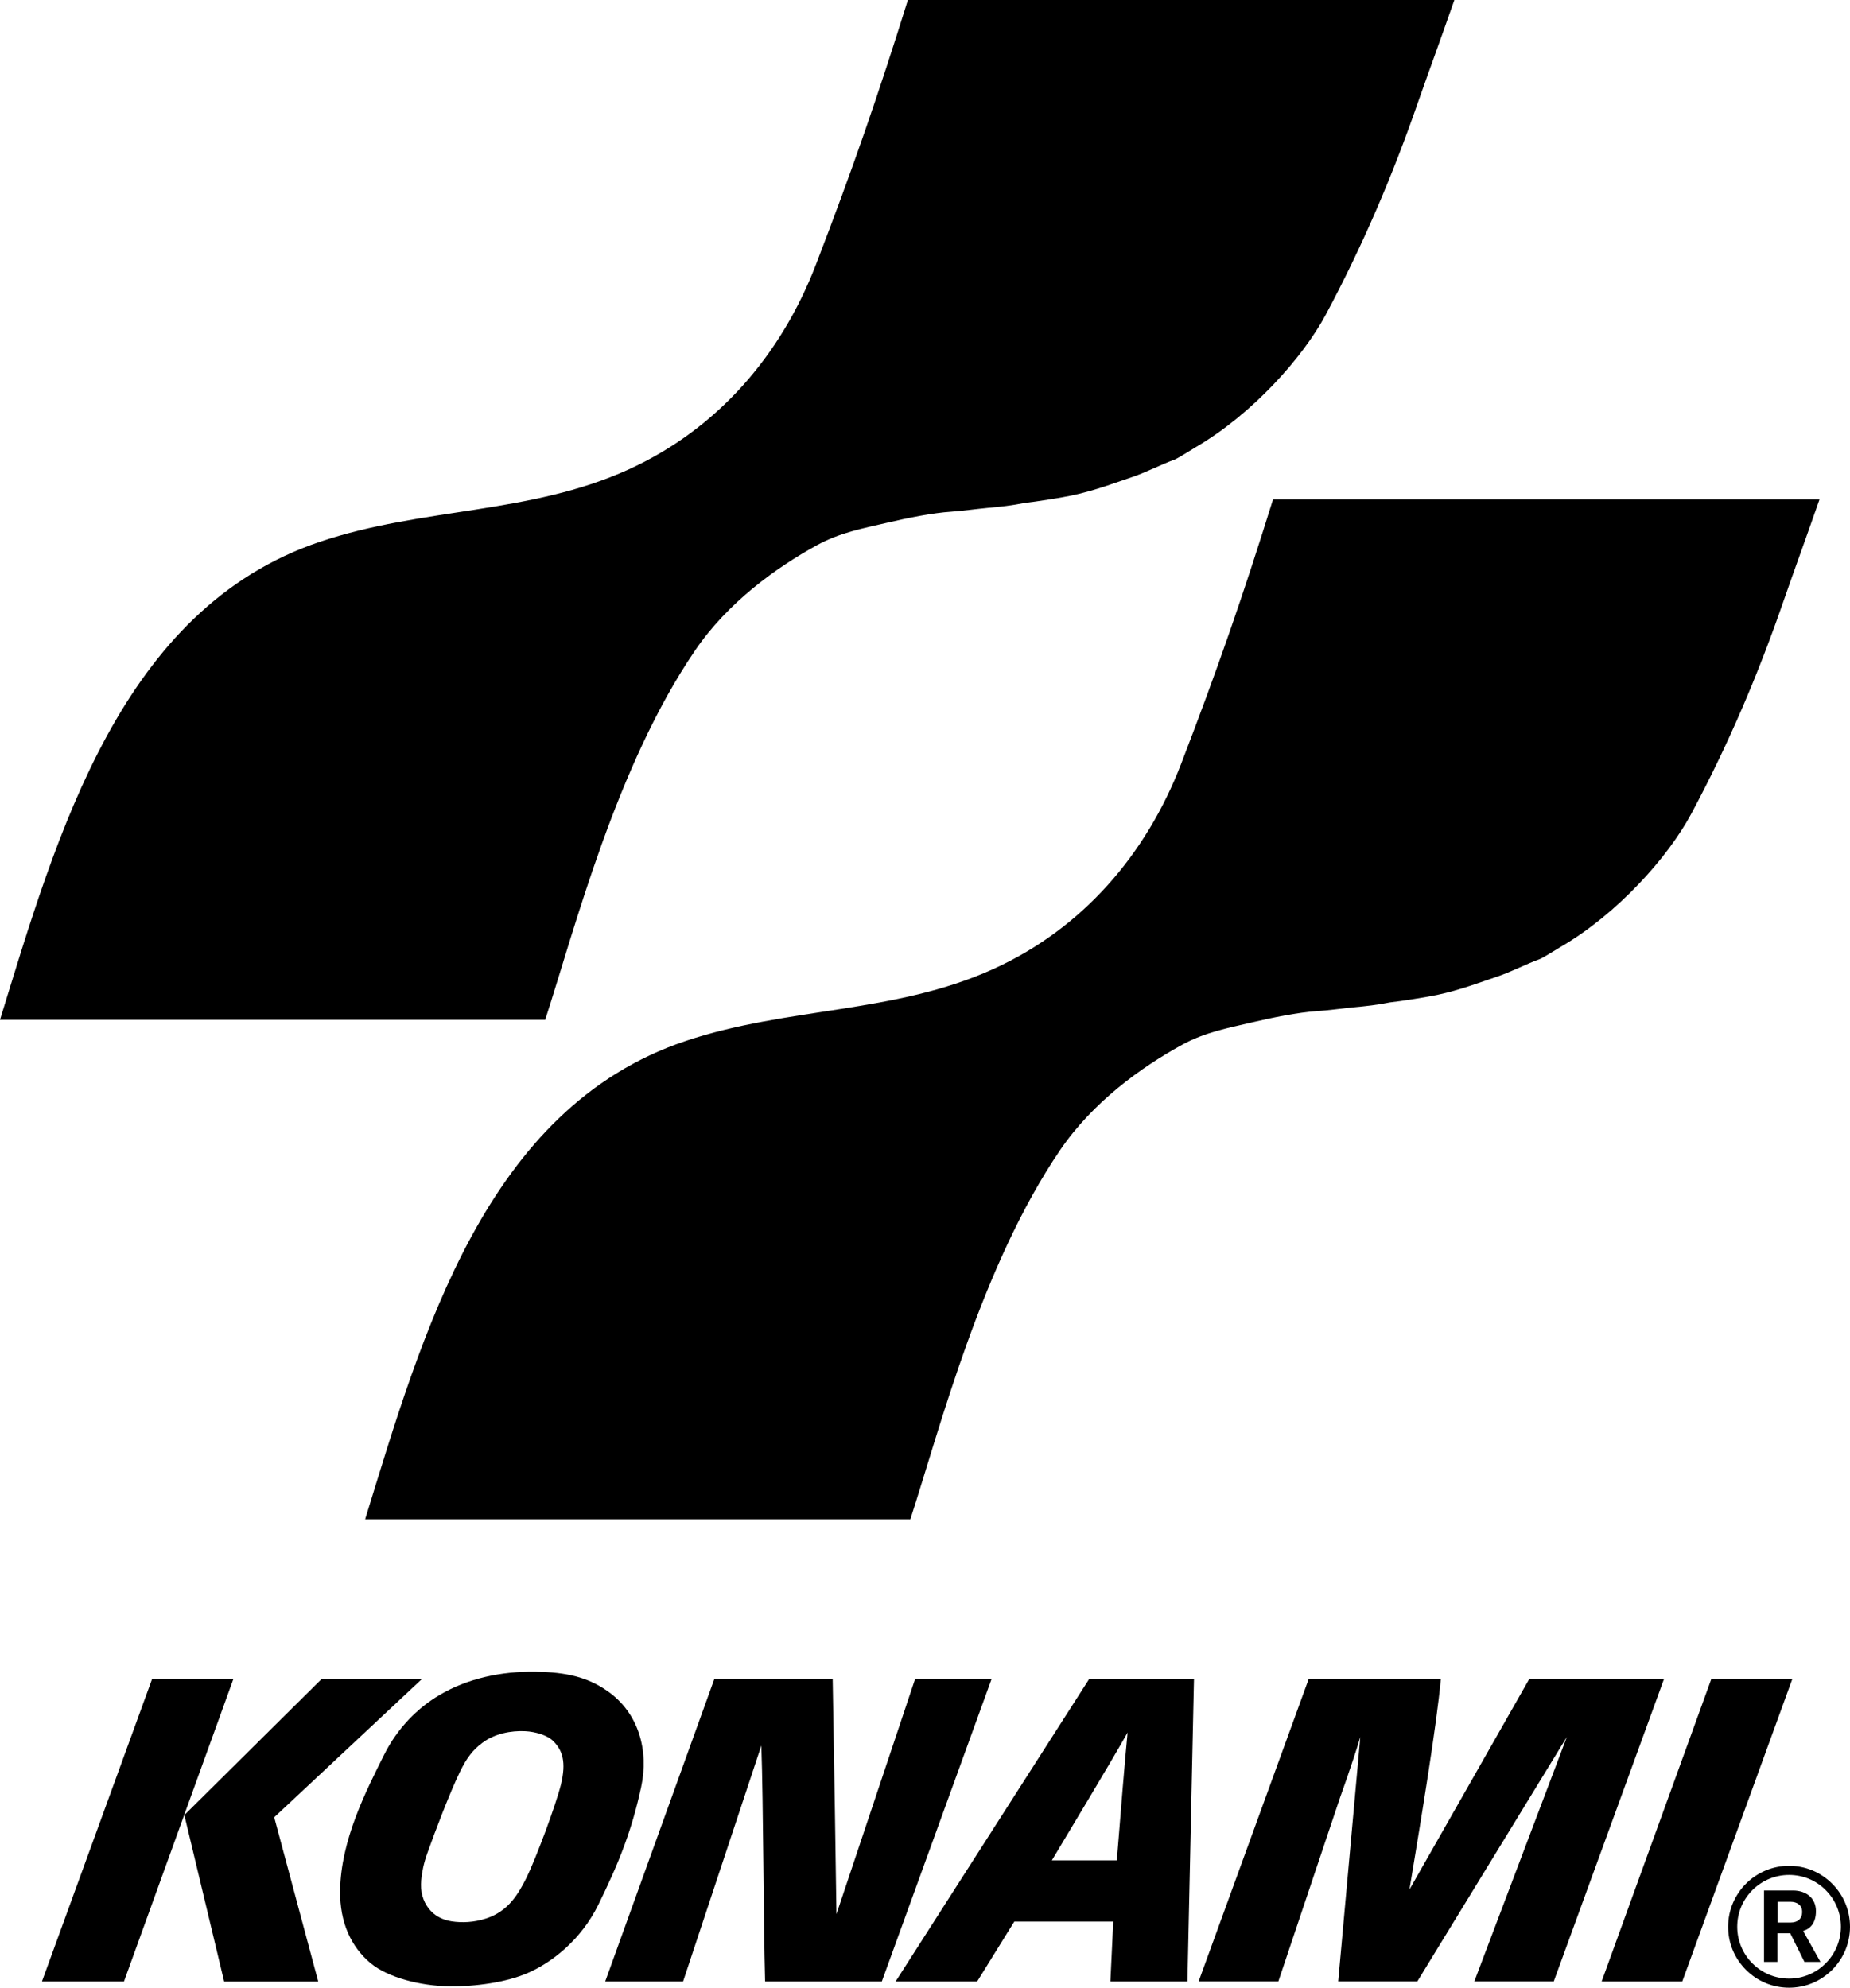 <?xml version="1.0" encoding="utf-8"?>
<!-- Generator: Adobe Illustrator 26.0.3, SVG Export Plug-In . SVG Version: 6.00 Build 0)  -->
<svg version="1.1" id="Layer_1" xmlns="http://www.w3.org/2000/svg" xmlns:xlink="http://www.w3.org/1999/xlink" x="0px" y="0px"
	 viewBox="0 0 2009.8 2159" style="enable-background:new 0 0 2009.8 2159;" xml:space="preserve">
<style type="text/css">
	.st0{fill:#FFFFFF;}
	.st1{fill:#FF8C1A;}
	.st2{fill:#FF0000;}
	.st3{fill:none;stroke:#000000;stroke-width:5.302;}
	.st4{fill:#797979;}
	.st5{fill:none;stroke:#000000;stroke-width:6.723;}
	.st6{fill:none;stroke:#000000;stroke-width:6.727;}
	.st7{fill:none;stroke:#000000;stroke-width:5.424;}
</style>
<g>
	<g>
		<path d="M986.3,0c-32.4,103.8-59.4,182.1-99.9,287.4C848.4,386.2,779.1,466.2,682.7,510c-107.6,48.9-223.5,41-334.6,78.3
			C130.8,661.1,62,906.7,0,1107.7h592.3c32.4-99.9,77.4-275.9,162.7-401c35.6-52.4,88.2-90.1,132.1-114.3
			c25.5-14,50.1-18.4,76.2-24.5c23-5.4,49.9-10.8,70.2-12.1c12.6-0.9,25.6-2.8,39.1-4.1c14.9-1.3,27-2.7,40.5-5.4
			c12.1-1.3,41.6-6,51.2-8.1c25.7-5.4,49.9-14.8,66.1-20.2c14.6-4.9,31-13.5,45.9-18.9c3-1.1,18.6-10.9,22.9-13.5
			c61.3-35.8,116.1-97.1,141.2-144c40.1-75,72.6-151,100.3-231.1C1553,75.5,1561.1,53.9,1580,0H986.3z"/>
		<path d="M1383,542.4c-32.4,103.9-59.4,182.2-99.9,287.4c-38.1,98.8-107.4,178.8-203.7,222.6c-107.6,48.9-223.5,41.1-334.6,78.3
			c-217.3,72.9-286.1,318.4-348.1,519.5H989c32.4-99.9,77.4-275.8,162.7-401c35.7-52.4,88.3-90.1,132.2-114.2
			c25.5-14,50.1-18.3,76.2-24.5c23-5.4,49.9-10.8,70.2-12.2c12.6-0.8,25.6-2.7,39.1-4.1c14.9-1.3,27-2.7,40.4-5.4
			c12.2-1.3,41.6-6,51.3-8.1c25.7-5.4,49.9-14.8,66.1-20.2c14.6-4.9,31-13.5,45.9-18.9c3-1.1,18.6-10.9,22.9-13.4
			c61.3-35.8,116.1-97.2,141.2-144c40.2-75,72.6-150.9,100.3-231.1c12.2-35.1,20.3-56.7,39.2-110.7H1383z"/>
		<path d="M659.2,1836.3c-20.9-14.4-43.7-20-77-20.5c-37.6-0.7-74.6,7.5-104.5,25.2c-24.4,14.3-46.1,36.4-60.4,65
			c-19.8,39.6-47.1,92.9-47.8,147.5c-0.5,35,12.3,61.4,32.9,78.7c18.8,15.7,53.9,24.8,85.6,25.3c28.6,0.4,62.3-4.4,85.4-14.5
			c25.8-11.2,57.7-35.6,76.7-74.3c10.3-21.1,20.2-42.2,28.7-65.7c6.9-18.8,12.8-39,17.7-61.8C705,1902,694.4,1860.4,659.2,1836.3z
			 M572.2,2039.1c-9.3,18.6-20,36.8-44,44.7c-13.5,4.4-26.5,4.8-37.7,3.1c-11.3-1.8-19.4-7-24.8-14c-6.1-7.8-9.3-18.2-8.1-30.6
			c0.8-8.5,2.6-18.3,6.6-29.3c7.8-22,24.4-65.8,35.6-88.8c7.4-15.1,13.9-23.4,24-31c13.6-10.3,31.6-13.6,46.9-12.8
			c10.6,0.5,23.8,4.2,30.4,10.8c10,10,14.3,22.7,8.2,47.5c-3,11.8-9.5,30.8-16.4,49.6C585.2,2009,577,2029.3,572.2,2039.1z"/>
		<path d="M908.7,2079.1l85.4-255.3h83.1L958,2152.2H831.2c-1.8-66.9-1.9-191.9-4.1-256.2l-85,256.2h-84.6L776,1823.8h128.6
			C905.9,1895.2,908.3,2043.5,908.7,2079.1"/>
		<path d="M1183.2,1823.8L973,2152.2h88.6l40.3-65h107.5l-3.1,65h83.7l7.1-328.3H1183.2z M1213.3,2020.7h-33.7h-36.9
			c21.9-36.8,62.8-104.2,82.3-138.9C1222.3,1909.1,1217.3,1970,1213.3,2020.7z"/>
		<path d="M1456,1951.9l-67.2,200.2h-86.6l119.5-328.3h143.6c-4.6,50.1-20.5,146.6-34.1,228.6l130.1-228.6h146.4l-119.7,328.3h-86.3
			l100.5-265.5l-162.4,265.5h-86l24-265.3C1469.2,1915.5,1456,1951.9,1456,1951.9"/>
		<polyline points="1859.1,1823.8 1947.1,1823.8 1827.6,2152.2 1740,2152.2 1859.1,1823.8 		"/>
		<path d="M1958.9,2097.4c8.3-2.6,13.9-9.2,13.9-21.6c0-13.9-10.3-22.4-25-22.4h-31.4v77.6h14.5v-31.1h14l15.4,31.1h17.4
			L1958.9,2097.4z M1945.4,2088.2h-14.3v-22.5h14.1c7.3,0,12.6,3.8,12.6,10.8C1957.9,2084.2,1952.9,2088.2,1945.4,2088.2z"/>
		<path d="M1990.4,2046c-12.5-12.5-29.1-19.4-46.8-19.4c-36.5,0-66.2,29.7-66.2,66.2c0,17.7,6.9,34.3,19.4,46.8
			c12.5,12.5,29.1,19.4,46.8,19.4c17.7,0,34.3-6.9,46.8-19.4c12.5-12.5,19.4-29.1,19.4-46.8
			C2009.8,2075.1,2002.9,2058.5,1990.4,2046z M1943.6,2149.1c-15,0-29.1-5.8-39.8-16.5c-10.6-10.6-16.5-24.7-16.5-39.8
			c0-15,5.8-29.1,16.5-39.8c10.6-10.6,24.8-16.5,39.8-16.5c15,0,29.2,5.8,39.8,16.5c10.6,10.6,16.5,24.8,16.5,39.8
			C1999.8,2123.8,1974.6,2149.1,1943.6,2149.1z"/>
	</g>
	<path d="M345.7,2152.2l-47.8-178.3l160.3-150h-109l-146.9,145.6c-0.8,0.7-1.3,1.3-2.1,1.9c0.2,0.8,0.5,1.8,0.8,3.1l42.5,177.8
		H345.7z"/>
	<polygon points="134.7,2152.2 253.5,1823.8 165.2,1823.8 45.6,2152.2 	"/>
</g>
</svg>
